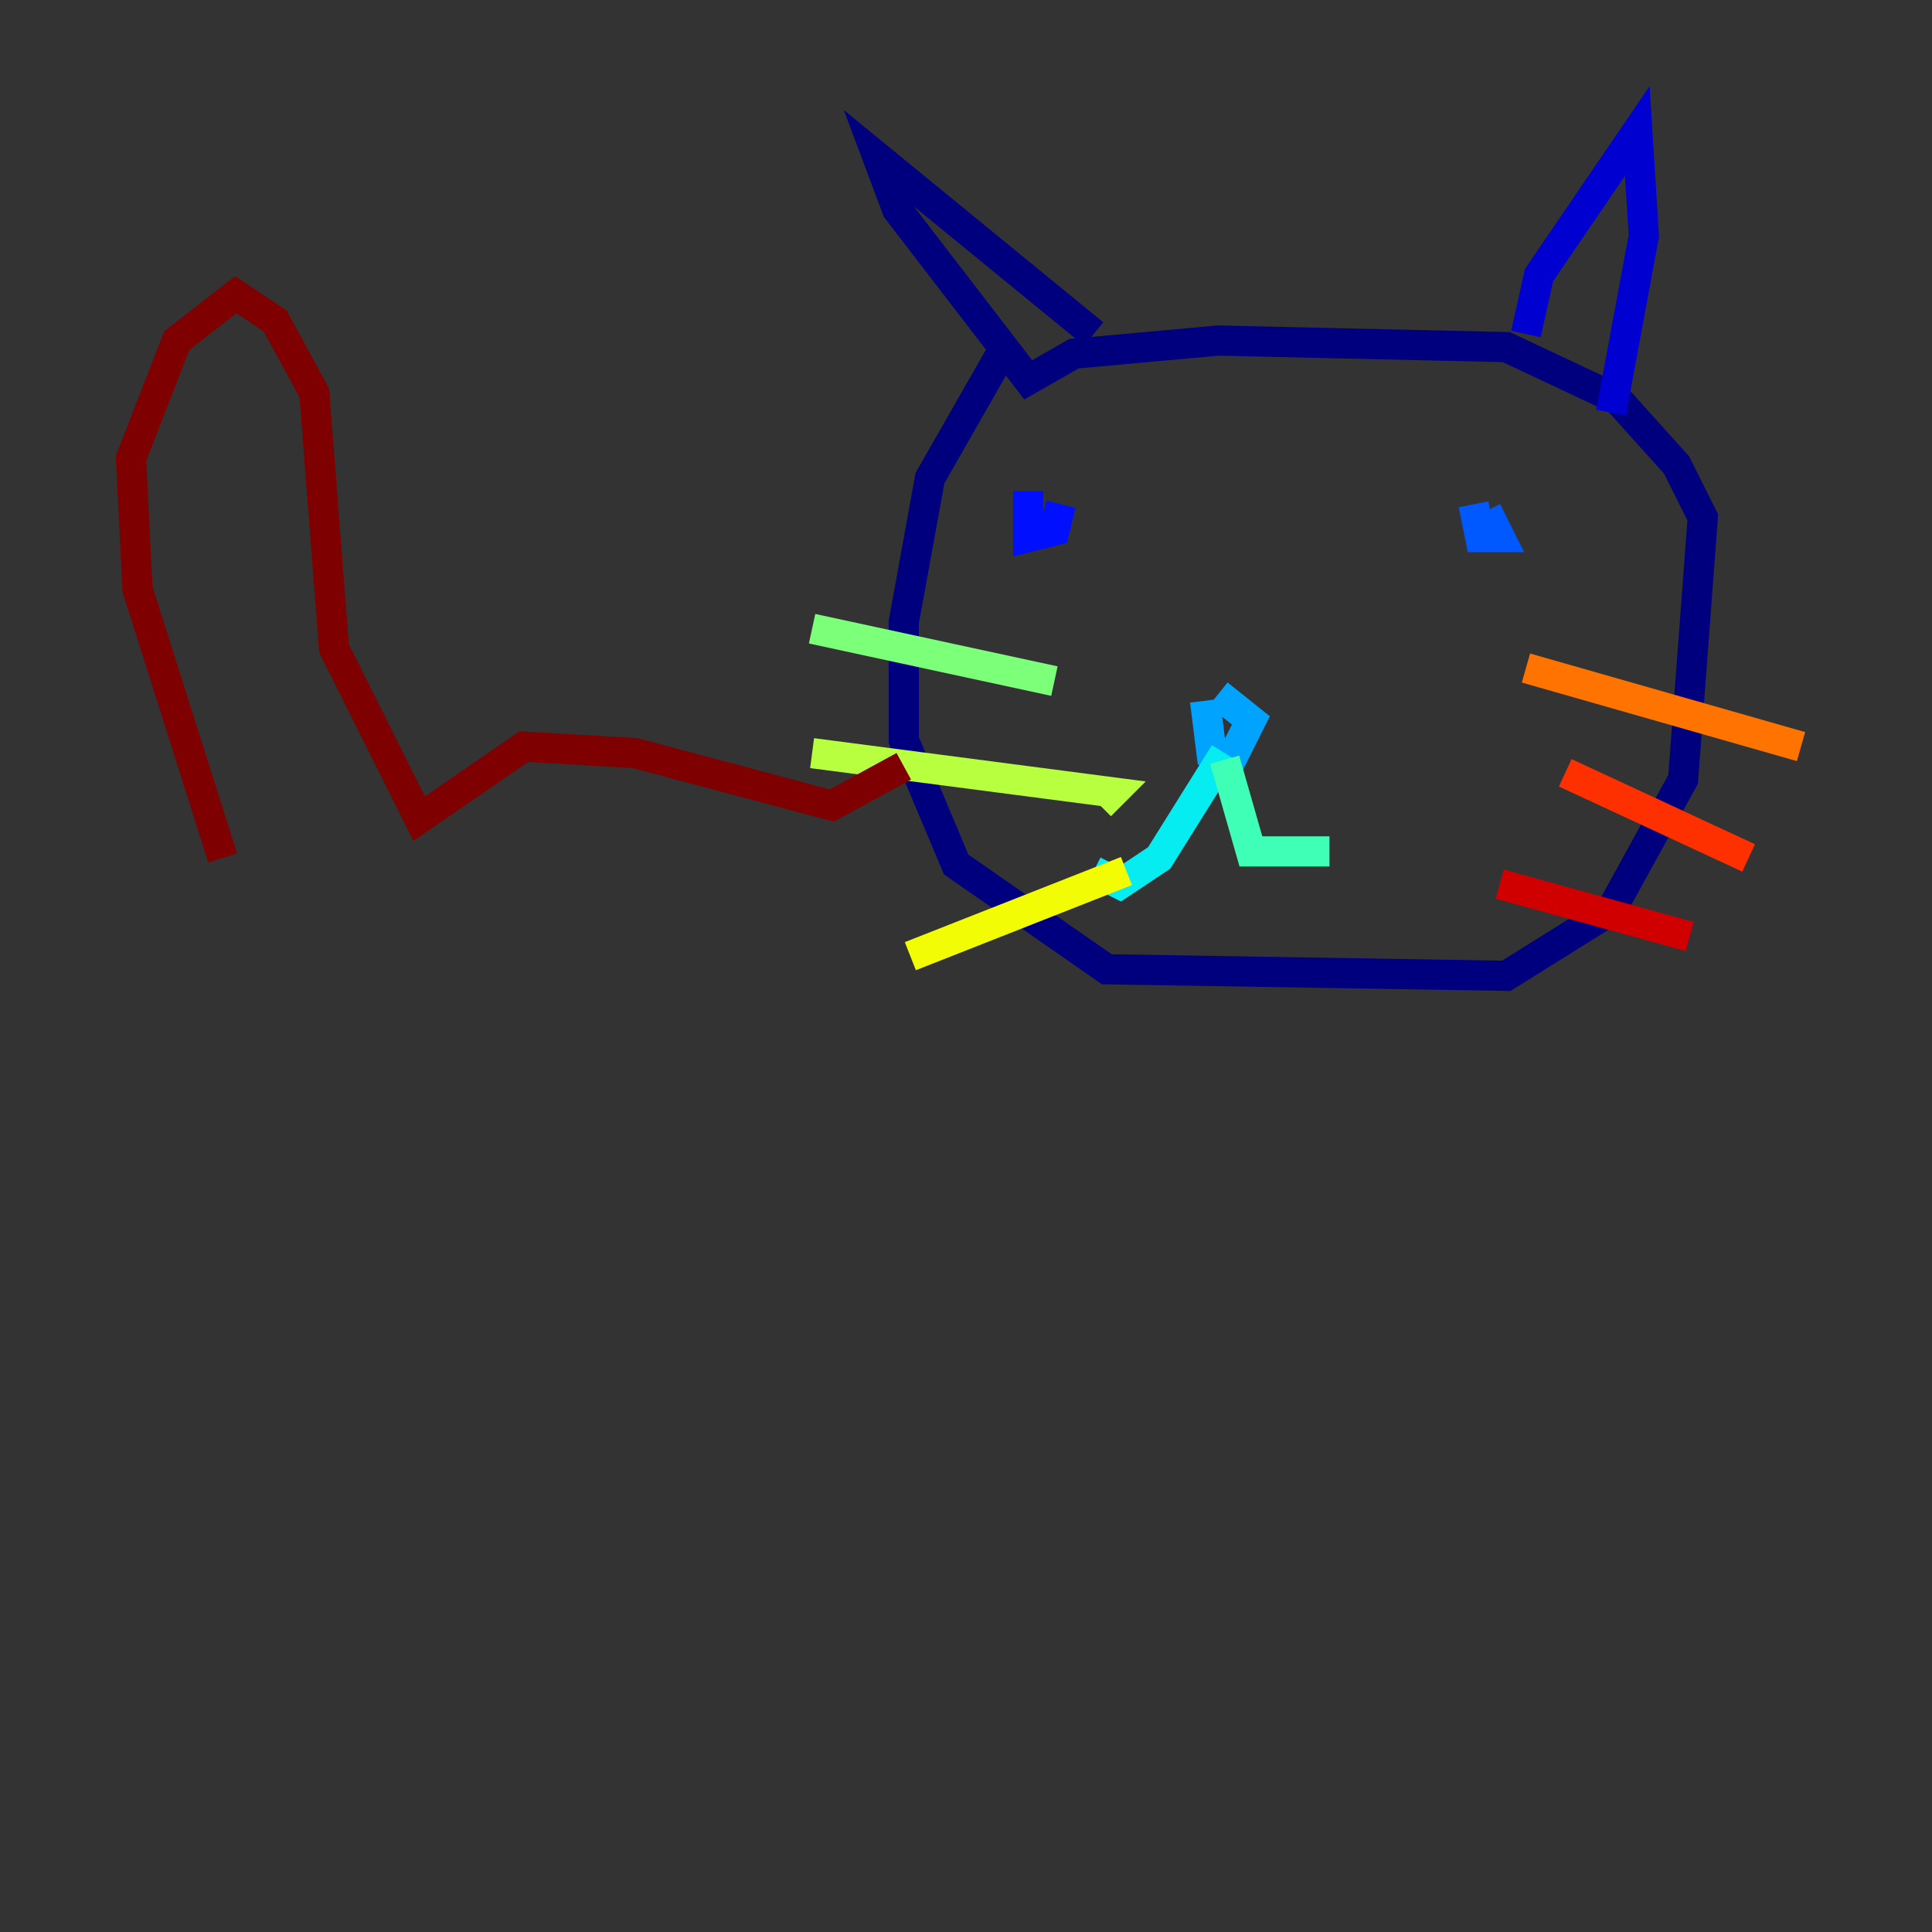 <?xml version="1.0" encoding="utf-8" ?>
<svg baseProfile="tiny" height="128" version="1.2" viewBox="0,0,128,128" width="128" xmlns="http://www.w3.org/2000/svg" xmlns:ev="http://www.w3.org/2001/xml-events" xmlns:xlink="http://www.w3.org/1999/xlink"><rect x="0" y="0" width="128" height="128" fill="#333333" stroke="none"/><defs /><polyline fill="none" points="66.82,22.563 61.614,31.675 59.878,41.22 59.878,49.031 63.349,57.275 73.329,64.217 99.797,64.651 106.739,60.312 111.512,51.634 112.814,34.278 111.078,30.807 107.173,26.468 99.797,22.997 80.705,22.563 71.159,23.43 68.122,25.166 59.444,13.885 58.142,10.414 72.461,22.129" stroke="#00007f" stroke-width="2" /><polyline fill="none" points="101.098,22.129 101.966,18.224 108.475,8.678 108.909,15.62 106.739,27.336" stroke="#0000d1" stroke-width="2" /><polyline fill="none" points="68.122,32.542 68.122,35.58 69.858,35.146 70.291,33.41" stroke="#0010ff" stroke-width="2" /><polyline fill="none" points="97.627,33.41 98.061,35.58 99.363,35.58 98.495,33.844" stroke="#0058ff" stroke-width="2" /><polyline fill="none" points="79.837,46.427 80.271,49.898 81.573,50.332 82.875,47.729 80.705,45.993" stroke="#00a4ff" stroke-width="2" /><polyline fill="none" points="81.139,49.898 76.8,56.841 74.197,58.576 72.461,57.709" stroke="#05ecf1" stroke-width="2" /><polyline fill="none" points="81.139,50.332 82.875,56.407 88.081,56.407" stroke="#3fffb7" stroke-width="2" /><polyline fill="none" points="53.803,41.654 69.858,45.125" stroke="#7cff79" stroke-width="2" /><polyline fill="none" points="53.803,49.898 73.763,52.502 72.895,53.37" stroke="#b7ff3f" stroke-width="2" /><polyline fill="none" points="60.312,63.349 74.63,57.709" stroke="#f1fc05" stroke-width="2" /><polyline fill="none" points="74.63,57.709 74.63,57.709" stroke="#ffb900" stroke-width="2" /><polyline fill="none" points="101.098,44.258 119.322,49.464" stroke="#ff7300" stroke-width="2" /><polyline fill="none" points="103.702,51.2 115.851,56.841" stroke="#ff3000" stroke-width="2" /><polyline fill="none" points="99.363,58.576 111.946,62.047" stroke="#d10000" stroke-width="2" /><polyline fill="none" points="59.878,50.766 55.105,53.37 42.088,49.898 34.712,49.464 27.77,54.237 22.129,42.956 20.827,26.034 18.224,21.261 15.62,19.525 11.715,22.563 8.678,30.373 9.112,39.051 14.752,56.841" stroke="#7f0000" stroke-width="2" /></svg>